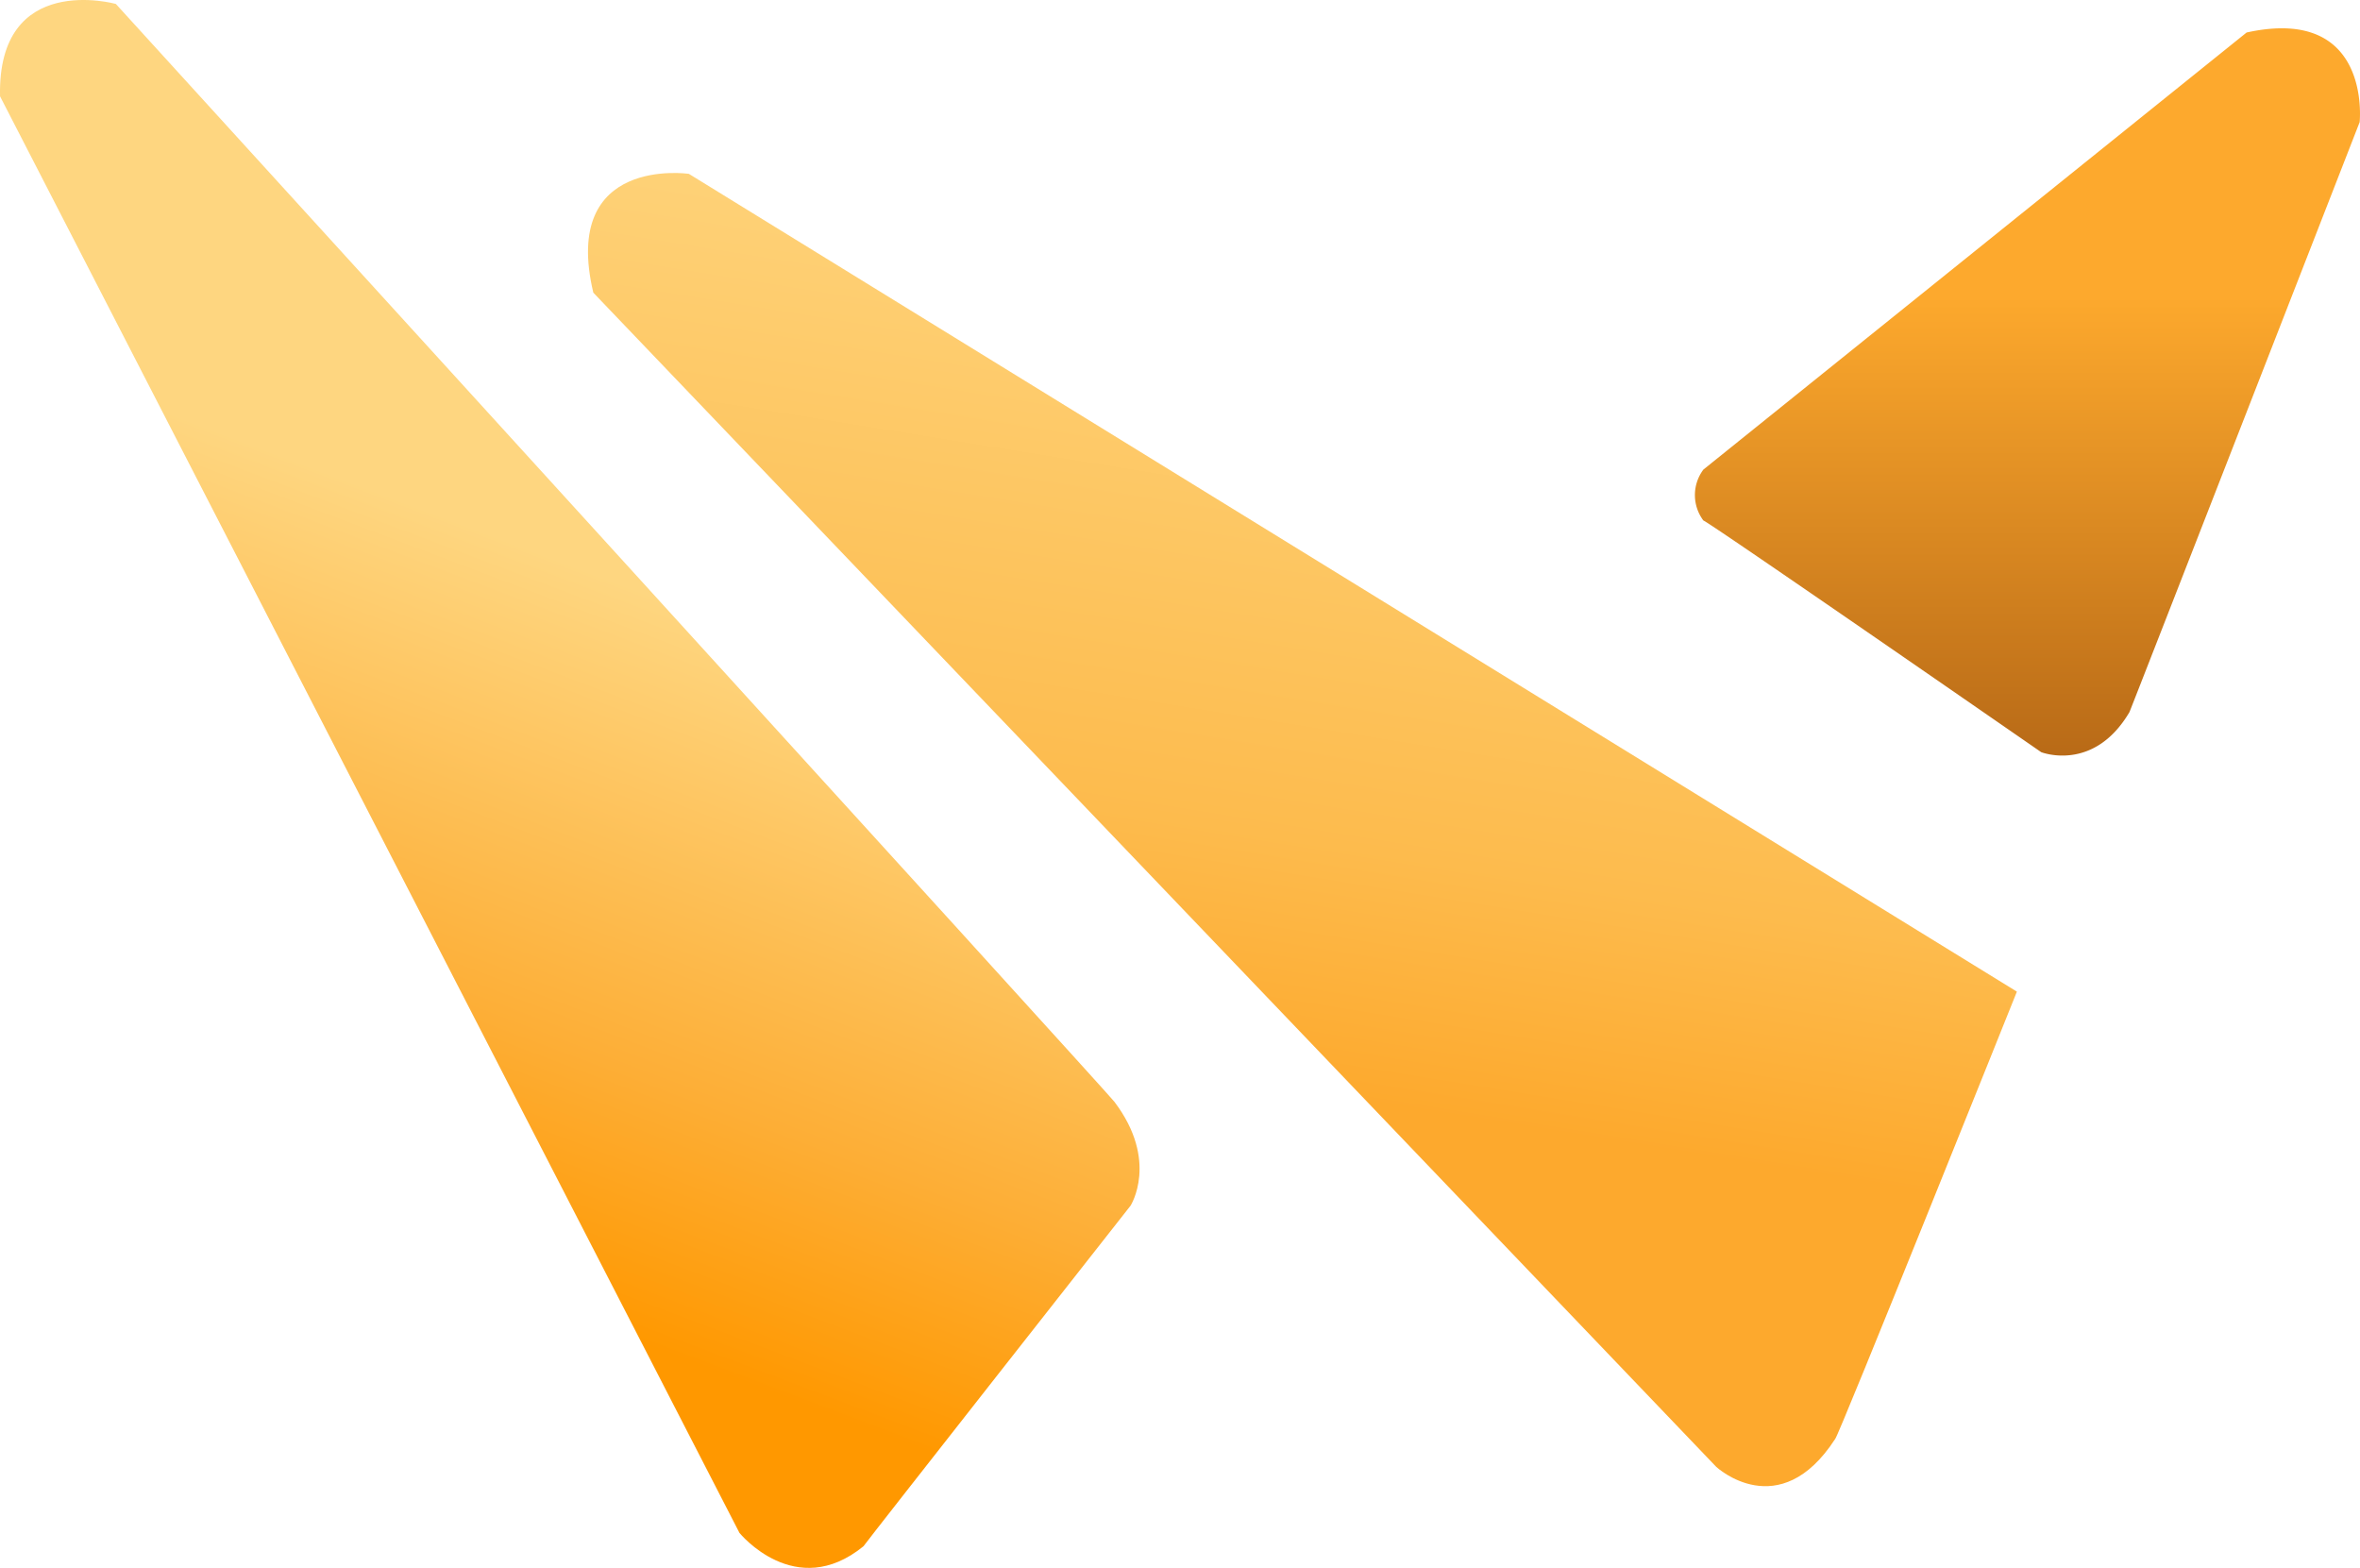 <svg xmlns="http://www.w3.org/2000/svg" xmlns:xlink="http://www.w3.org/1999/xlink" width="1030.359" height="684.525" viewBox="0 0 1030.359 684.525"><defs><linearGradient id="a" x1="0.758" y1="0.435" x2="0.641" y2="0.866" gradientUnits="objectBoundingBox"><stop offset="0" stop-color="#fed680"/><stop offset="0.644" stop-color="#fdae36"/><stop offset="1" stop-color="#ff9800"/></linearGradient><linearGradient id="b" x1="0.246" y1="0.638" x2="0.361" y2="-0.025" gradientUnits="objectBoundingBox"><stop offset="0" stop-color="#fda92d"/><stop offset="0.269" stop-color="#fdbb4d"/><stop offset="1" stop-color="#fed680"/></linearGradient><linearGradient id="c" x1="0.412" y1="1" x2="0.412" y2="0.379" gradientUnits="objectBoundingBox"><stop offset="0" stop-color="#b66816"/><stop offset="1" stop-color="#fda92d"/></linearGradient></defs><g transform="translate(-518.941 -208.048)"><path d="M841.788,878.293s24.41,30.083,54.144,5.826c1.565-2.347,116.589-148.67,116.589-148.67s12.519-19.562-7.042-45.384c0-.782-435.96-479.3-435.96-479.3s-51.763-14.445-50.558,40.328Z" transform="translate(0 -1)" fill="url(#a)"/><path d="M1195.817,828.062s27.465,25.431,51.878-12.207c1.017,0,79.343-195.305,79.343-195.305L747.225,263.507s-55.947-8.137-41.706,51.878Z" transform="translate(72.459 20.434)" fill="url(#b)"/><path d="M1060.439,411.7a18.531,18.531,0,0,0,0,22.271c.6-.6,147.466,101.119,147.466,101.119s22.871,9.029,38.521-17.455c.6-1.2,100.52-257.614,100.52-257.614s5.416-51.162-49.357-39.124Z" transform="translate(202.206 1.344)" fill="url(#c)"/></g></svg>